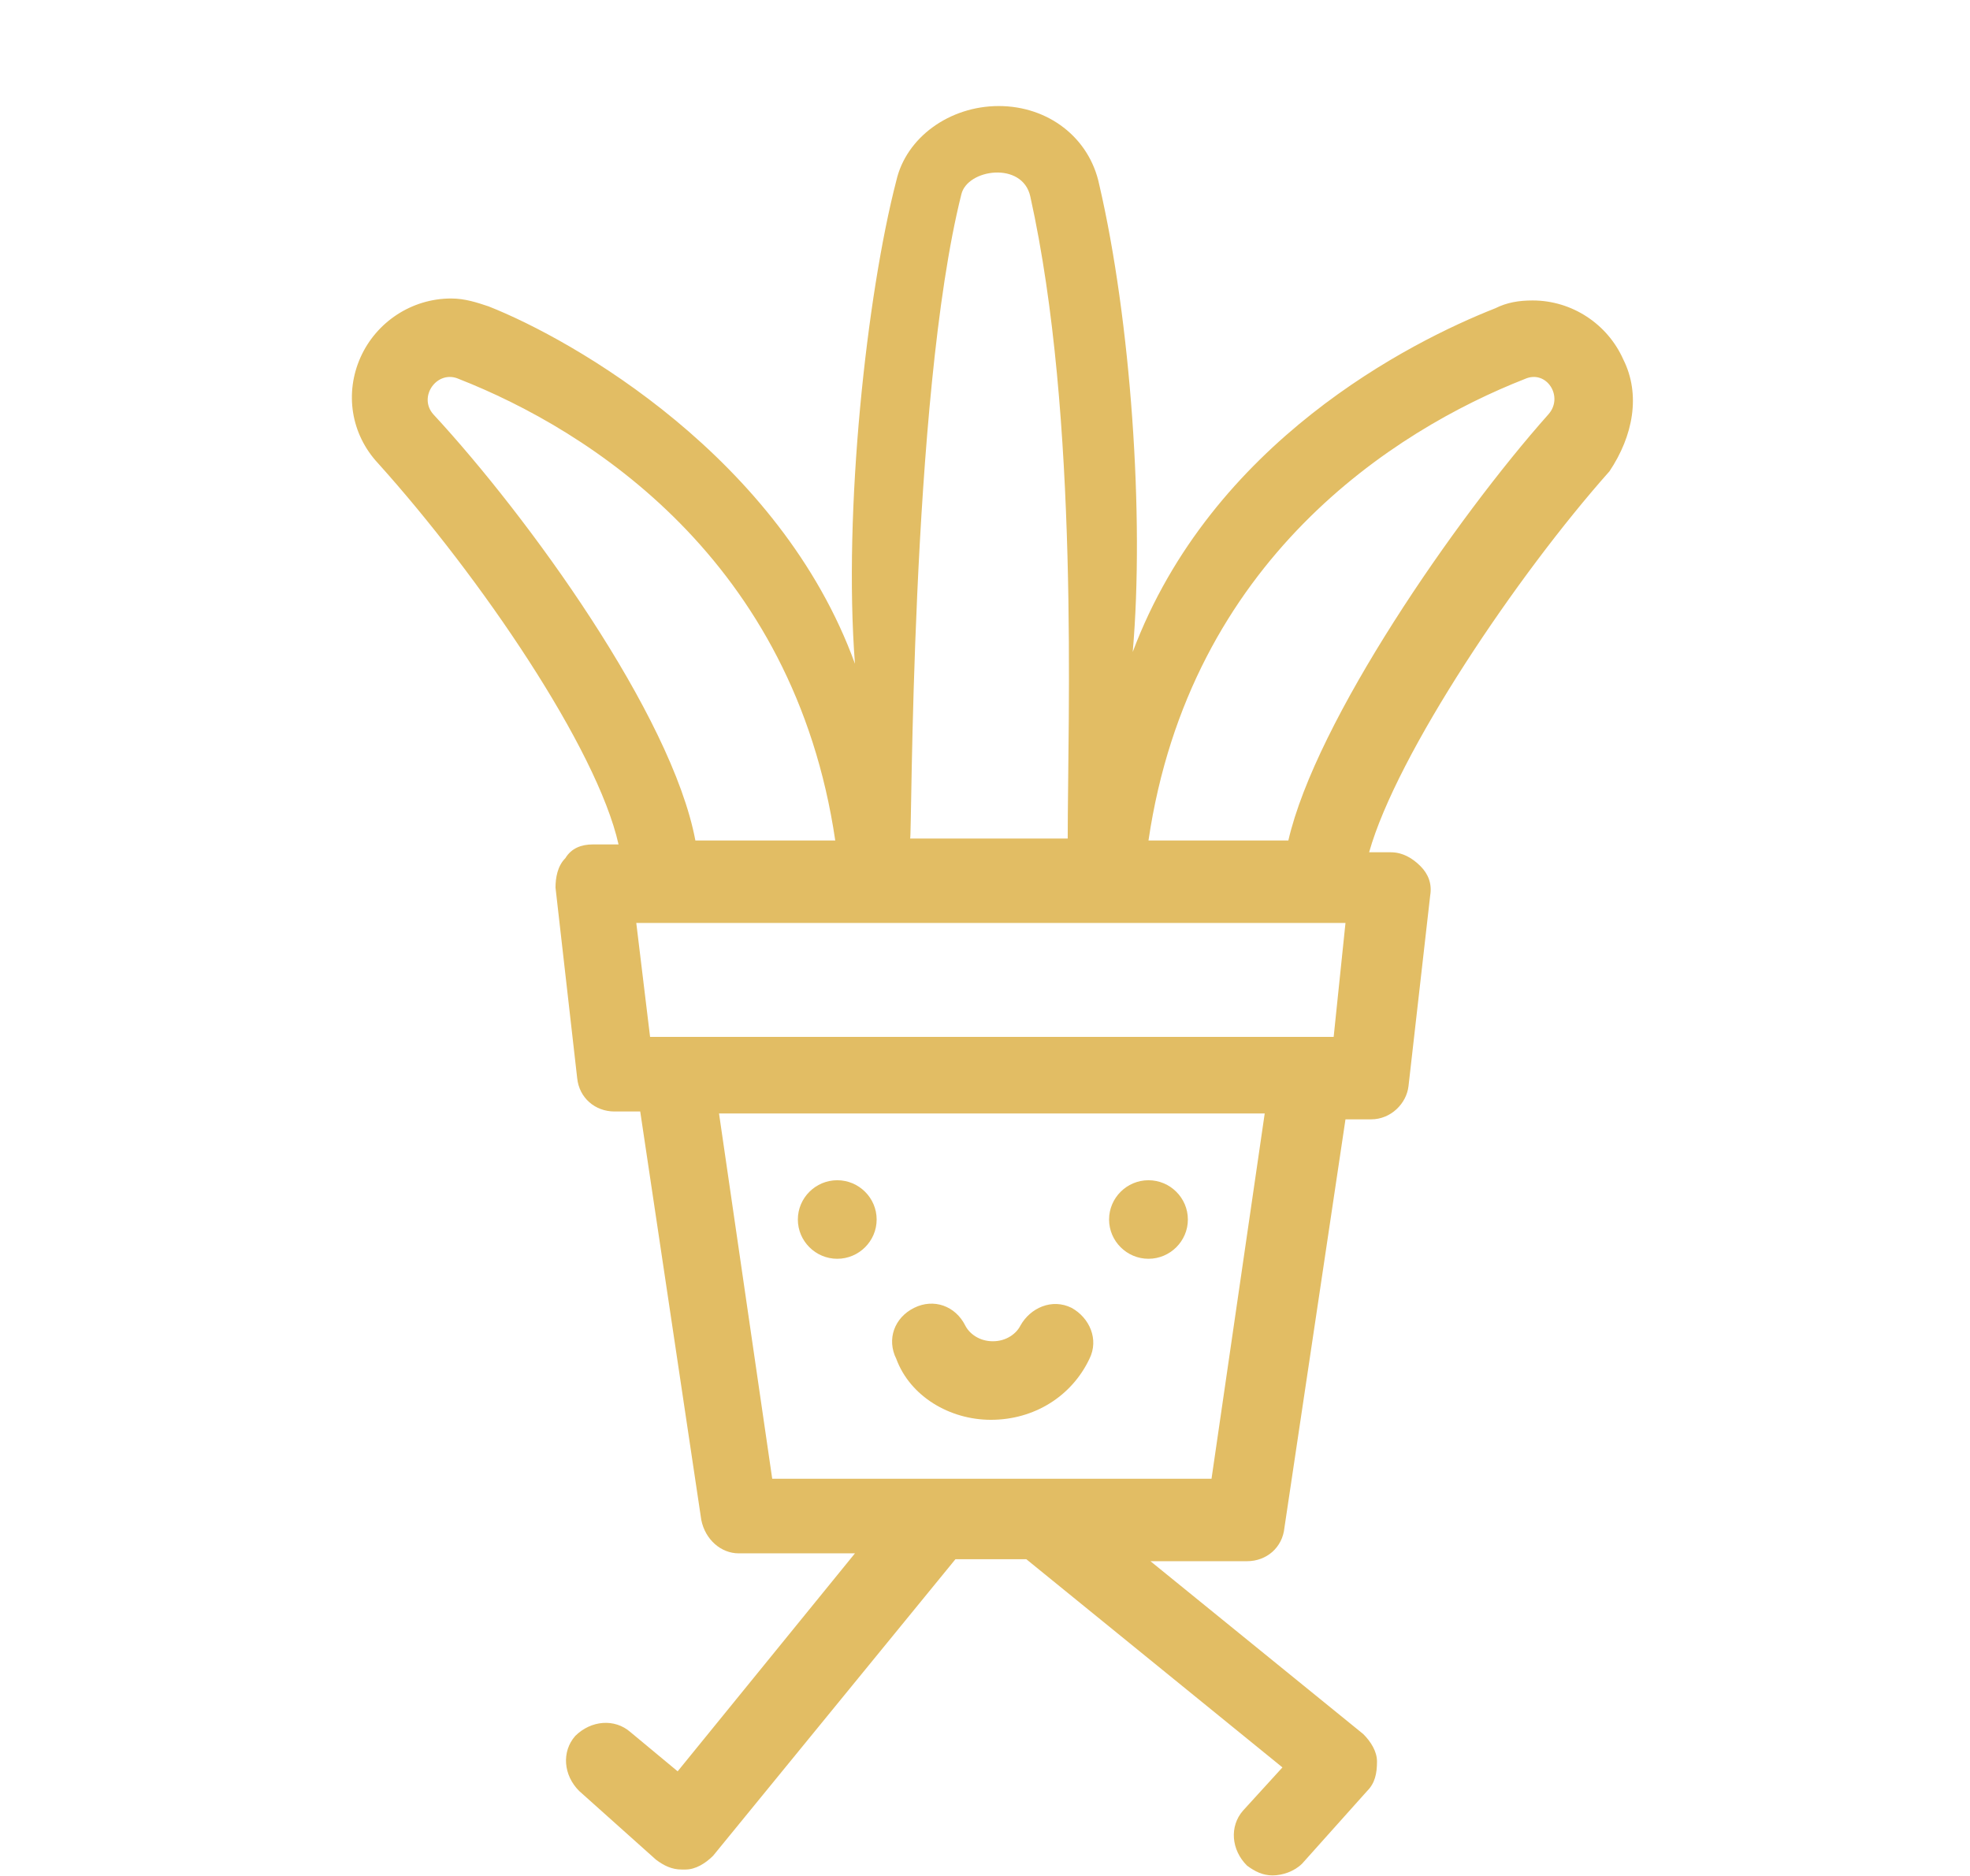 <svg width="147" height="140" viewBox="0 0 147 140" fill="none" xmlns="http://www.w3.org/2000/svg">
<path d="M121.126 26.819C119.95 24.181 117.304 22.423 114.364 22.423C113.335 22.423 112.453 22.569 111.571 23.009C105.25 25.5 90.403 32.975 84.523 48.656C85.405 38.544 84.376 23.888 82.024 13.776C81.289 10.259 78.202 7.914 74.527 7.914C70.852 7.914 67.618 10.259 66.883 13.483C64.678 21.983 62.914 38.104 63.796 49.535C58.21 34.147 42.775 25.354 36.454 22.863C35.572 22.569 34.69 22.276 33.661 22.276C30.721 22.276 28.075 24.035 26.899 26.673C25.723 29.311 26.164 32.388 28.222 34.587C35.866 43.087 44.539 55.837 46.156 63.018H44.245C43.363 63.018 42.628 63.311 42.187 64.044C41.599 64.63 41.452 65.51 41.452 66.242L43.069 80.458C43.216 81.923 44.392 82.949 45.862 82.949H47.773L52.33 113.432C52.624 114.898 53.8 115.924 55.123 115.924H63.796L50.566 132.191L47.038 129.26C45.862 128.234 44.098 128.381 42.922 129.553C41.893 130.726 42.04 132.484 43.216 133.657L48.949 138.786C49.537 139.226 50.125 139.519 50.86 139.519C51.007 139.519 51.007 139.519 51.154 139.519C51.889 139.519 52.624 139.079 53.212 138.493L71.293 116.363H76.585L95.695 131.898L92.755 135.122C91.726 136.295 91.873 138.053 93.049 139.226C93.637 139.665 94.225 139.958 94.96 139.958C95.695 139.958 96.577 139.665 97.165 139.079L102.016 133.657C102.604 133.07 102.751 132.338 102.751 131.458C102.751 130.726 102.31 129.993 101.722 129.407L85.846 116.51H93.049C94.519 116.51 95.695 115.484 95.842 114.019L100.399 83.535H102.31C103.78 83.535 104.956 82.363 105.103 81.044L106.72 66.828C106.867 65.949 106.573 65.216 105.985 64.63C105.397 64.044 104.662 63.604 103.78 63.604H102.163C104.221 56.277 113.188 42.94 120.097 35.173C121.861 32.535 122.449 29.457 121.126 26.819ZM99.517 77.38H97.606H50.272H48.508L47.479 68.88H100.399L99.517 77.38ZM90.403 110.355H57.622L53.653 83.096H94.372L90.403 110.355ZM71.734 14.509C72.175 12.604 76.291 12.018 76.879 14.655C80.554 31.216 79.672 53.639 79.672 62.578H68.059C68.059 62.432 68.059 62.432 68.059 62.285C68.059 62.432 68.059 62.578 68.059 62.578H67.912C68.059 62.725 67.912 29.75 71.734 14.509ZM32.338 30.923C31.162 29.604 32.632 27.552 34.249 28.285C43.951 32.095 59.239 41.768 62.326 62.725H51.889C50.125 53.346 39.394 38.544 32.338 30.923ZM115.54 30.923C108.631 38.69 98.194 53.785 96.136 62.725H85.699C88.786 41.768 104.074 32.095 113.776 28.285C115.393 27.552 116.716 29.604 115.54 30.923Z" fill="#E2BD64"/>
<path d="M85.698 93.941C87.315 93.941 88.638 92.622 88.638 91.01C88.638 89.398 87.315 88.079 85.698 88.079C84.081 88.079 82.758 89.398 82.758 91.01C82.758 92.622 84.081 93.941 85.698 93.941Z" fill="#E2BD64"/>
<path d="M62.475 93.941C64.092 93.941 65.415 92.622 65.415 91.01C65.415 89.398 64.092 88.079 62.475 88.079C60.858 88.079 59.535 89.398 59.535 91.01C59.535 92.622 60.858 93.941 62.475 93.941Z" fill="#E2BD64"/>
<path d="M73.939 105.958C77.173 105.958 79.966 104.199 81.289 101.415C82.024 99.949 81.289 98.337 79.966 97.605C78.496 96.872 76.879 97.605 76.144 98.924C75.85 99.51 75.115 100.096 74.086 100.096C73.057 100.096 72.322 99.51 72.028 98.924C71.293 97.458 69.676 96.872 68.206 97.605C66.736 98.337 66.148 99.949 66.883 101.415C67.912 104.199 70.852 105.958 73.939 105.958Z" fill="#E2BD64"/>
</svg>

